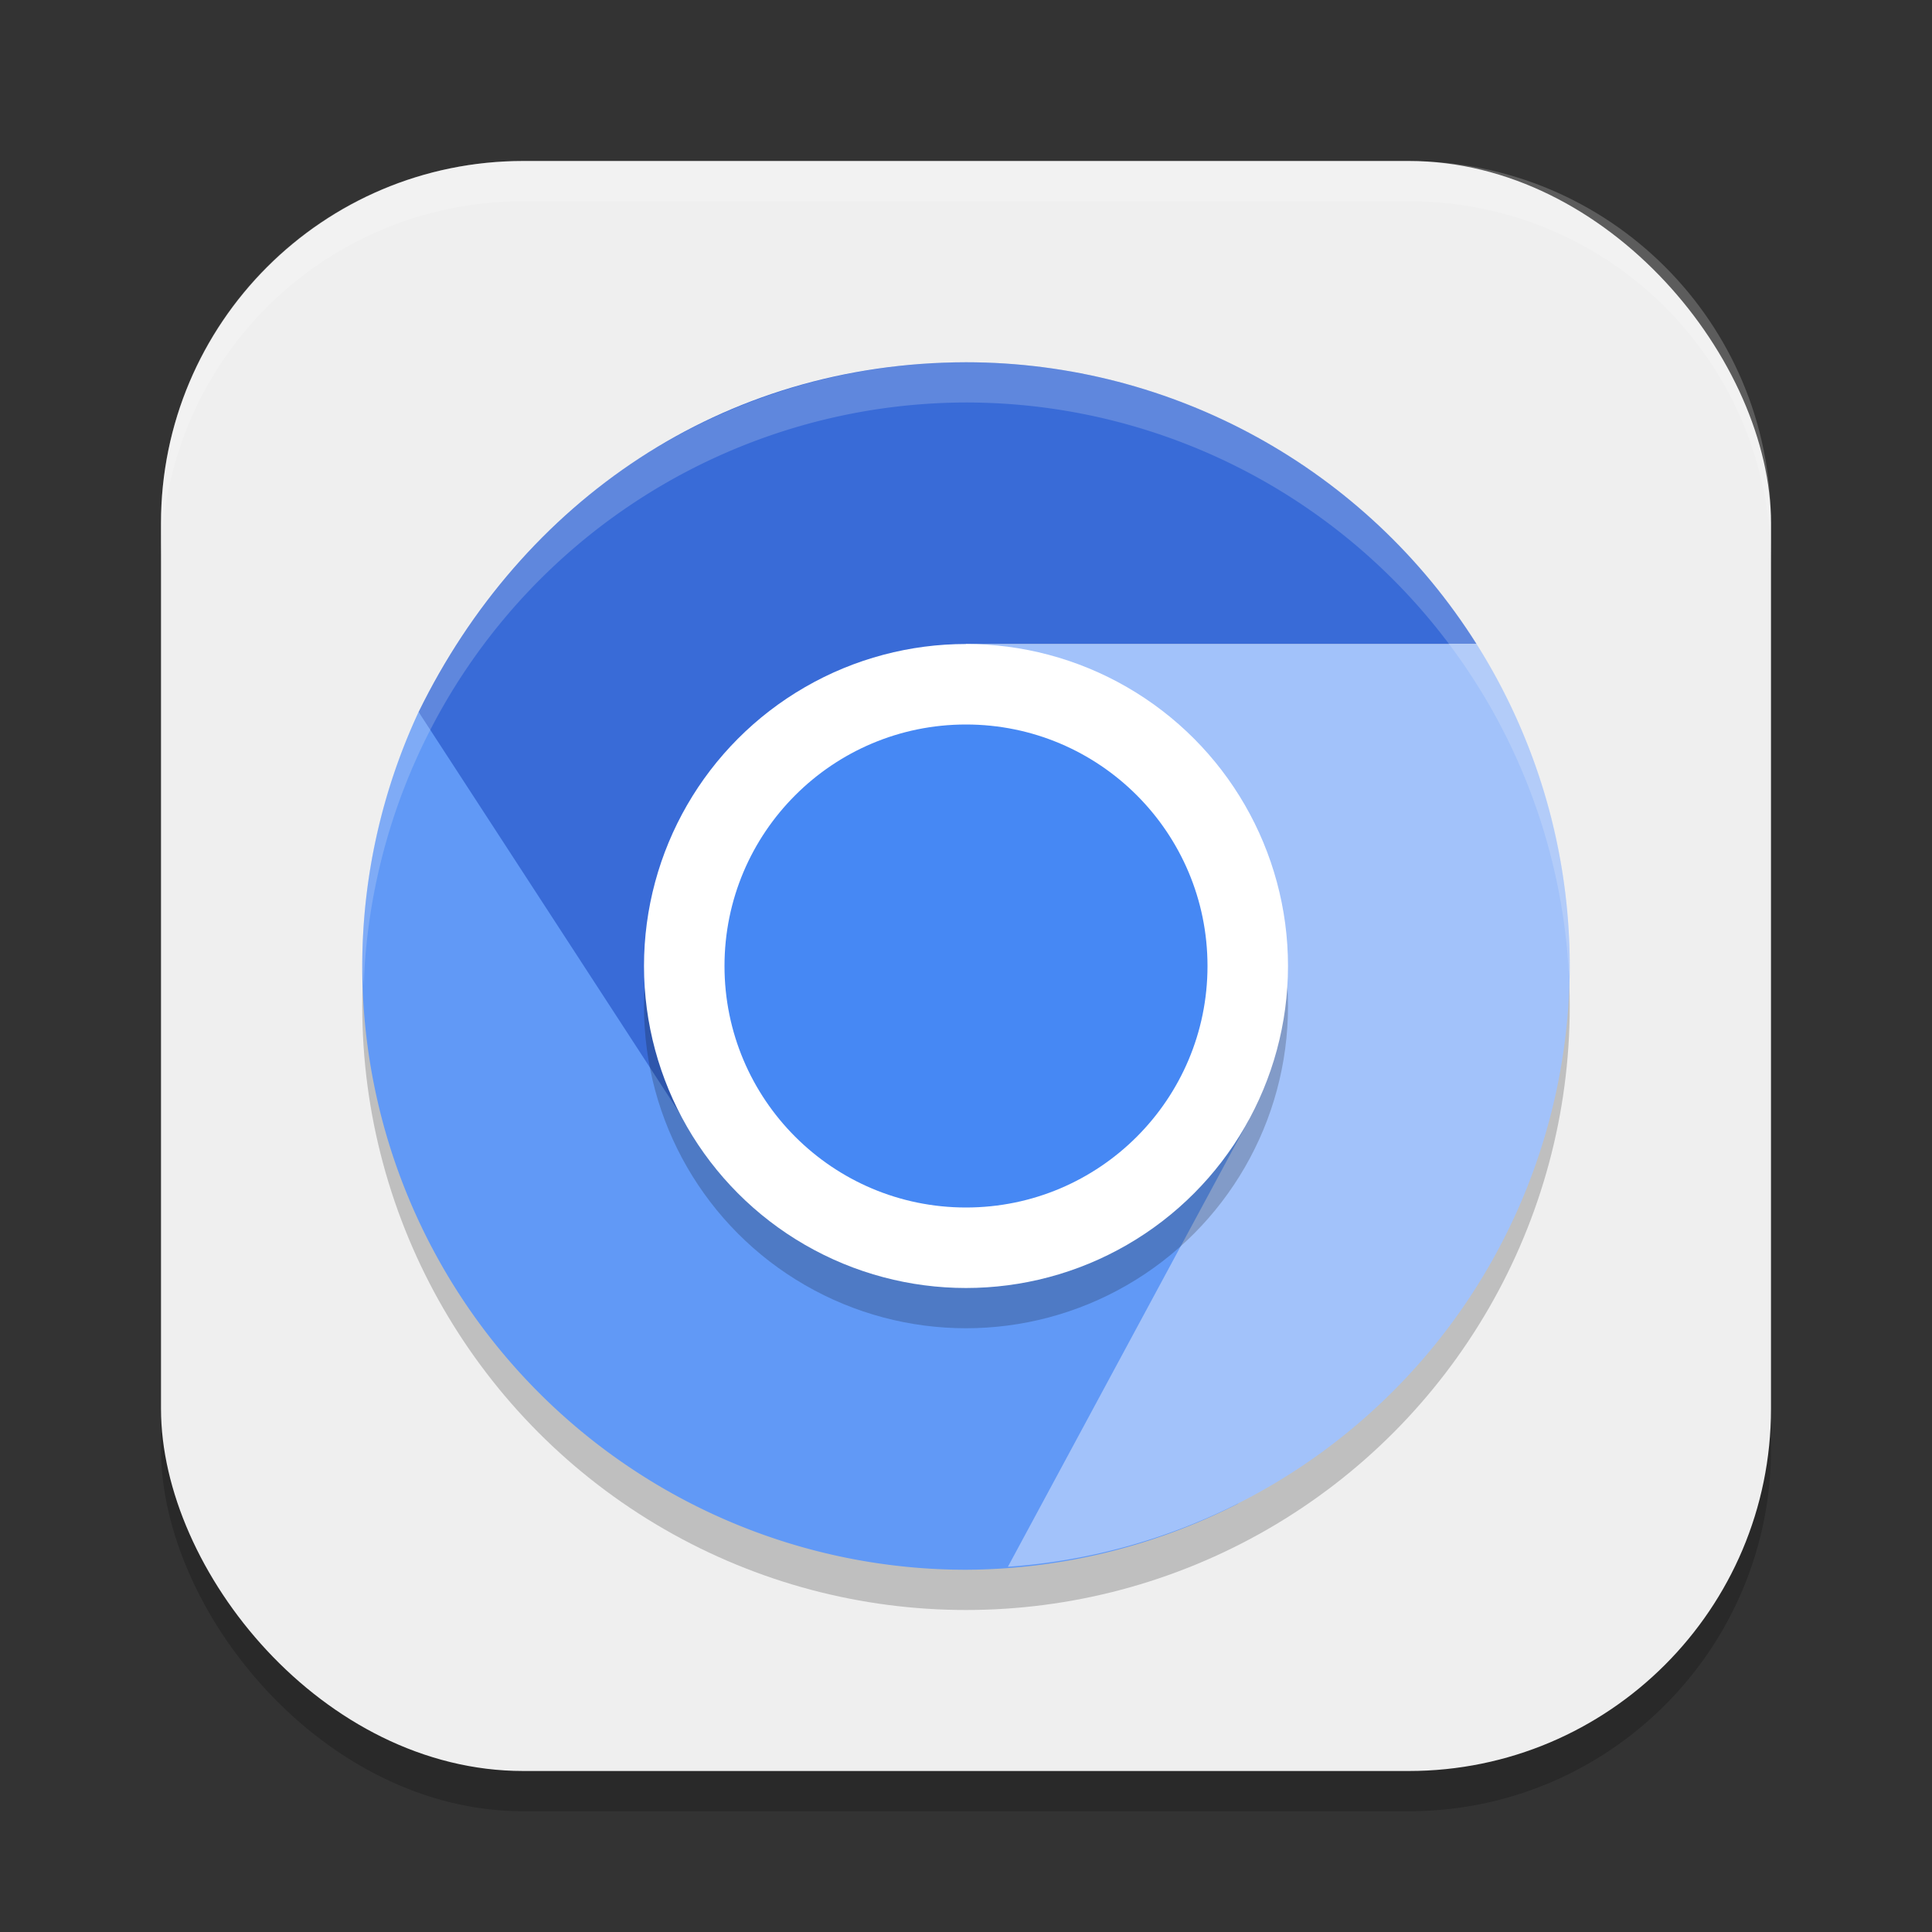 <?xml version="1.0" encoding="UTF-8" standalone="no"?>
<!-- Created with Inkscape (http://www.inkscape.org/) -->

<svg
   width="48"
   height="48"
   viewBox="0 0 48 48"
   version="1.1"
   id="svg5"
   inkscape:version="1.2.2 (1:1.2.2+202305151914+b0a8486541)"
   sodipodi:docname="chromium.svg"
   xmlns:inkscape="http://www.inkscape.org/namespaces/inkscape"
   xmlns:sodipodi="http://sodipodi.sourceforge.net/DTD/sodipodi-0.dtd"
   xmlns="http://www.w3.org/2000/svg"
   xmlns:svg="http://www.w3.org/2000/svg">
  <rect x="0" y="0" width="48" height="48" fill="#333333" stroke="none"/>
  <sodipodi:namedview
     id="namedview7"
     pagecolor="#ffffff"
     bordercolor="#000000"
     borderopacity="0.25"
     inkscape:showpageshadow="2"
     inkscape:pageopacity="0.0"
     inkscape:pagecheckerboard="0"
     inkscape:deskcolor="#d1d1d1"
     inkscape:document-units="px"
     showgrid="false"
     inkscape:zoom="16.791667"
     inkscape:cx="23.970223"
     inkscape:cy="24"
     inkscape:window-width="1920"
     inkscape:window-height="1008"
     inkscape:window-x="0"
     inkscape:window-y="0"
     inkscape:window-maximized="1"
     inkscape:current-layer="svg5" />
  <defs
     id="defs2" />
  <rect
     style="opacity:0.2;fill:#000000;stroke-width:2.857;stroke-linecap:square"
     id="rect234"
     width="40"
     height="40"
     x="4"
     y="5"
     ry="9" />
  <rect
     style="fill:#efefef;fill-opacity:1;stroke-width:2.857;stroke-linecap:square"
     id="rect396"
     width="40"
     height="40"
     x="4"
     y="4"
     ry="9" />
  <g
     id="g1798">
    <ellipse
       style="opacity:0.2;fill:#000000;stroke-width:6;stroke-linecap:square"
       id="path1441"
       cx="24"
       cy="25"
       rx="15"
       ry="15" />
    <path
       id="path6246"
       style="fill:#396bd7;fill-opacity:1;stroke-width:0.059"
       d="m 24,9 c -6.058,0.012 -11.03,3.439 -13.6,8.688 l 2.947,6.816 3.364,8.091 L 24,24 V 16 H 36.684 C 33.937,11.644 29.149,9.002 24,9 Z" />
    <path
       id="path6306"
       style="fill:#6199f6;fill-opacity:1;stroke-width:0.059"
       d="M 10.4 17.688 A 15 15 0 0 0 9 24 A 15 15 0 0 0 24 39 A 15 15 0 0 0 30.762 37.355 L 30.578 35.482 L 32.969 25.811 L 24 24 L 17.781 29.033 L 10.4 17.688 z " />
    <path
       id="path6218"
       style="fill:#a2c2fa;fill-opacity:1;stroke-width:0.059"
       d="M 24 16 L 24 17 L 24 24 L 31.021 27.834 L 25.041 38.926 A 15 15 0 0 0 39 24 A 15 15 0 0 0 36.684 16 L 24 16 z " />
    <circle
       style="opacity:0.2;fill:#000000;stroke-width:9.333;stroke-linecap:square"
       id="path3779"
       cx="24"
       cy="25"
       r="8" />
    <circle
       style="fill:#ffffff;fill-opacity:1;stroke-width:7;stroke-linecap:square"
       id="path4264"
       cx="24"
       cy="24"
       r="8" />
    <circle
       style="fill:#4688f4;fill-opacity:1;stroke-width:8;stroke-linecap:square"
       id="path4594"
       cx="24"
       cy="24"
       r="6" />
    <path
       id="path1495"
       style="opacity:0.2;fill:#f9f9f9;stroke-width:6;stroke-linecap:square"
       d="M 24,9 A 15,15 0 0 0 9,24 15,15 0 0 0 9.035,24.504 15,15 0 0 1 24,10 15,15 0 0 1 38.982,24.26 15,15 0 0 0 39,24 15,15 0 0 0 24,9 Z" />
  </g>
  <path
     id="path1040"
     style="opacity:0.2;fill:#ffffff;stroke-width:8;stroke-linecap:square"
     d="m 13,4 c -4.986,0 -9,4.014 -9,9 v 1 C 4,9.014 8.014,5 13,5 h 22 c 4.986,0 9,4.014 9,9 V 13 C 44,8.014 39.986,4 35,4 Z" />
</svg>
